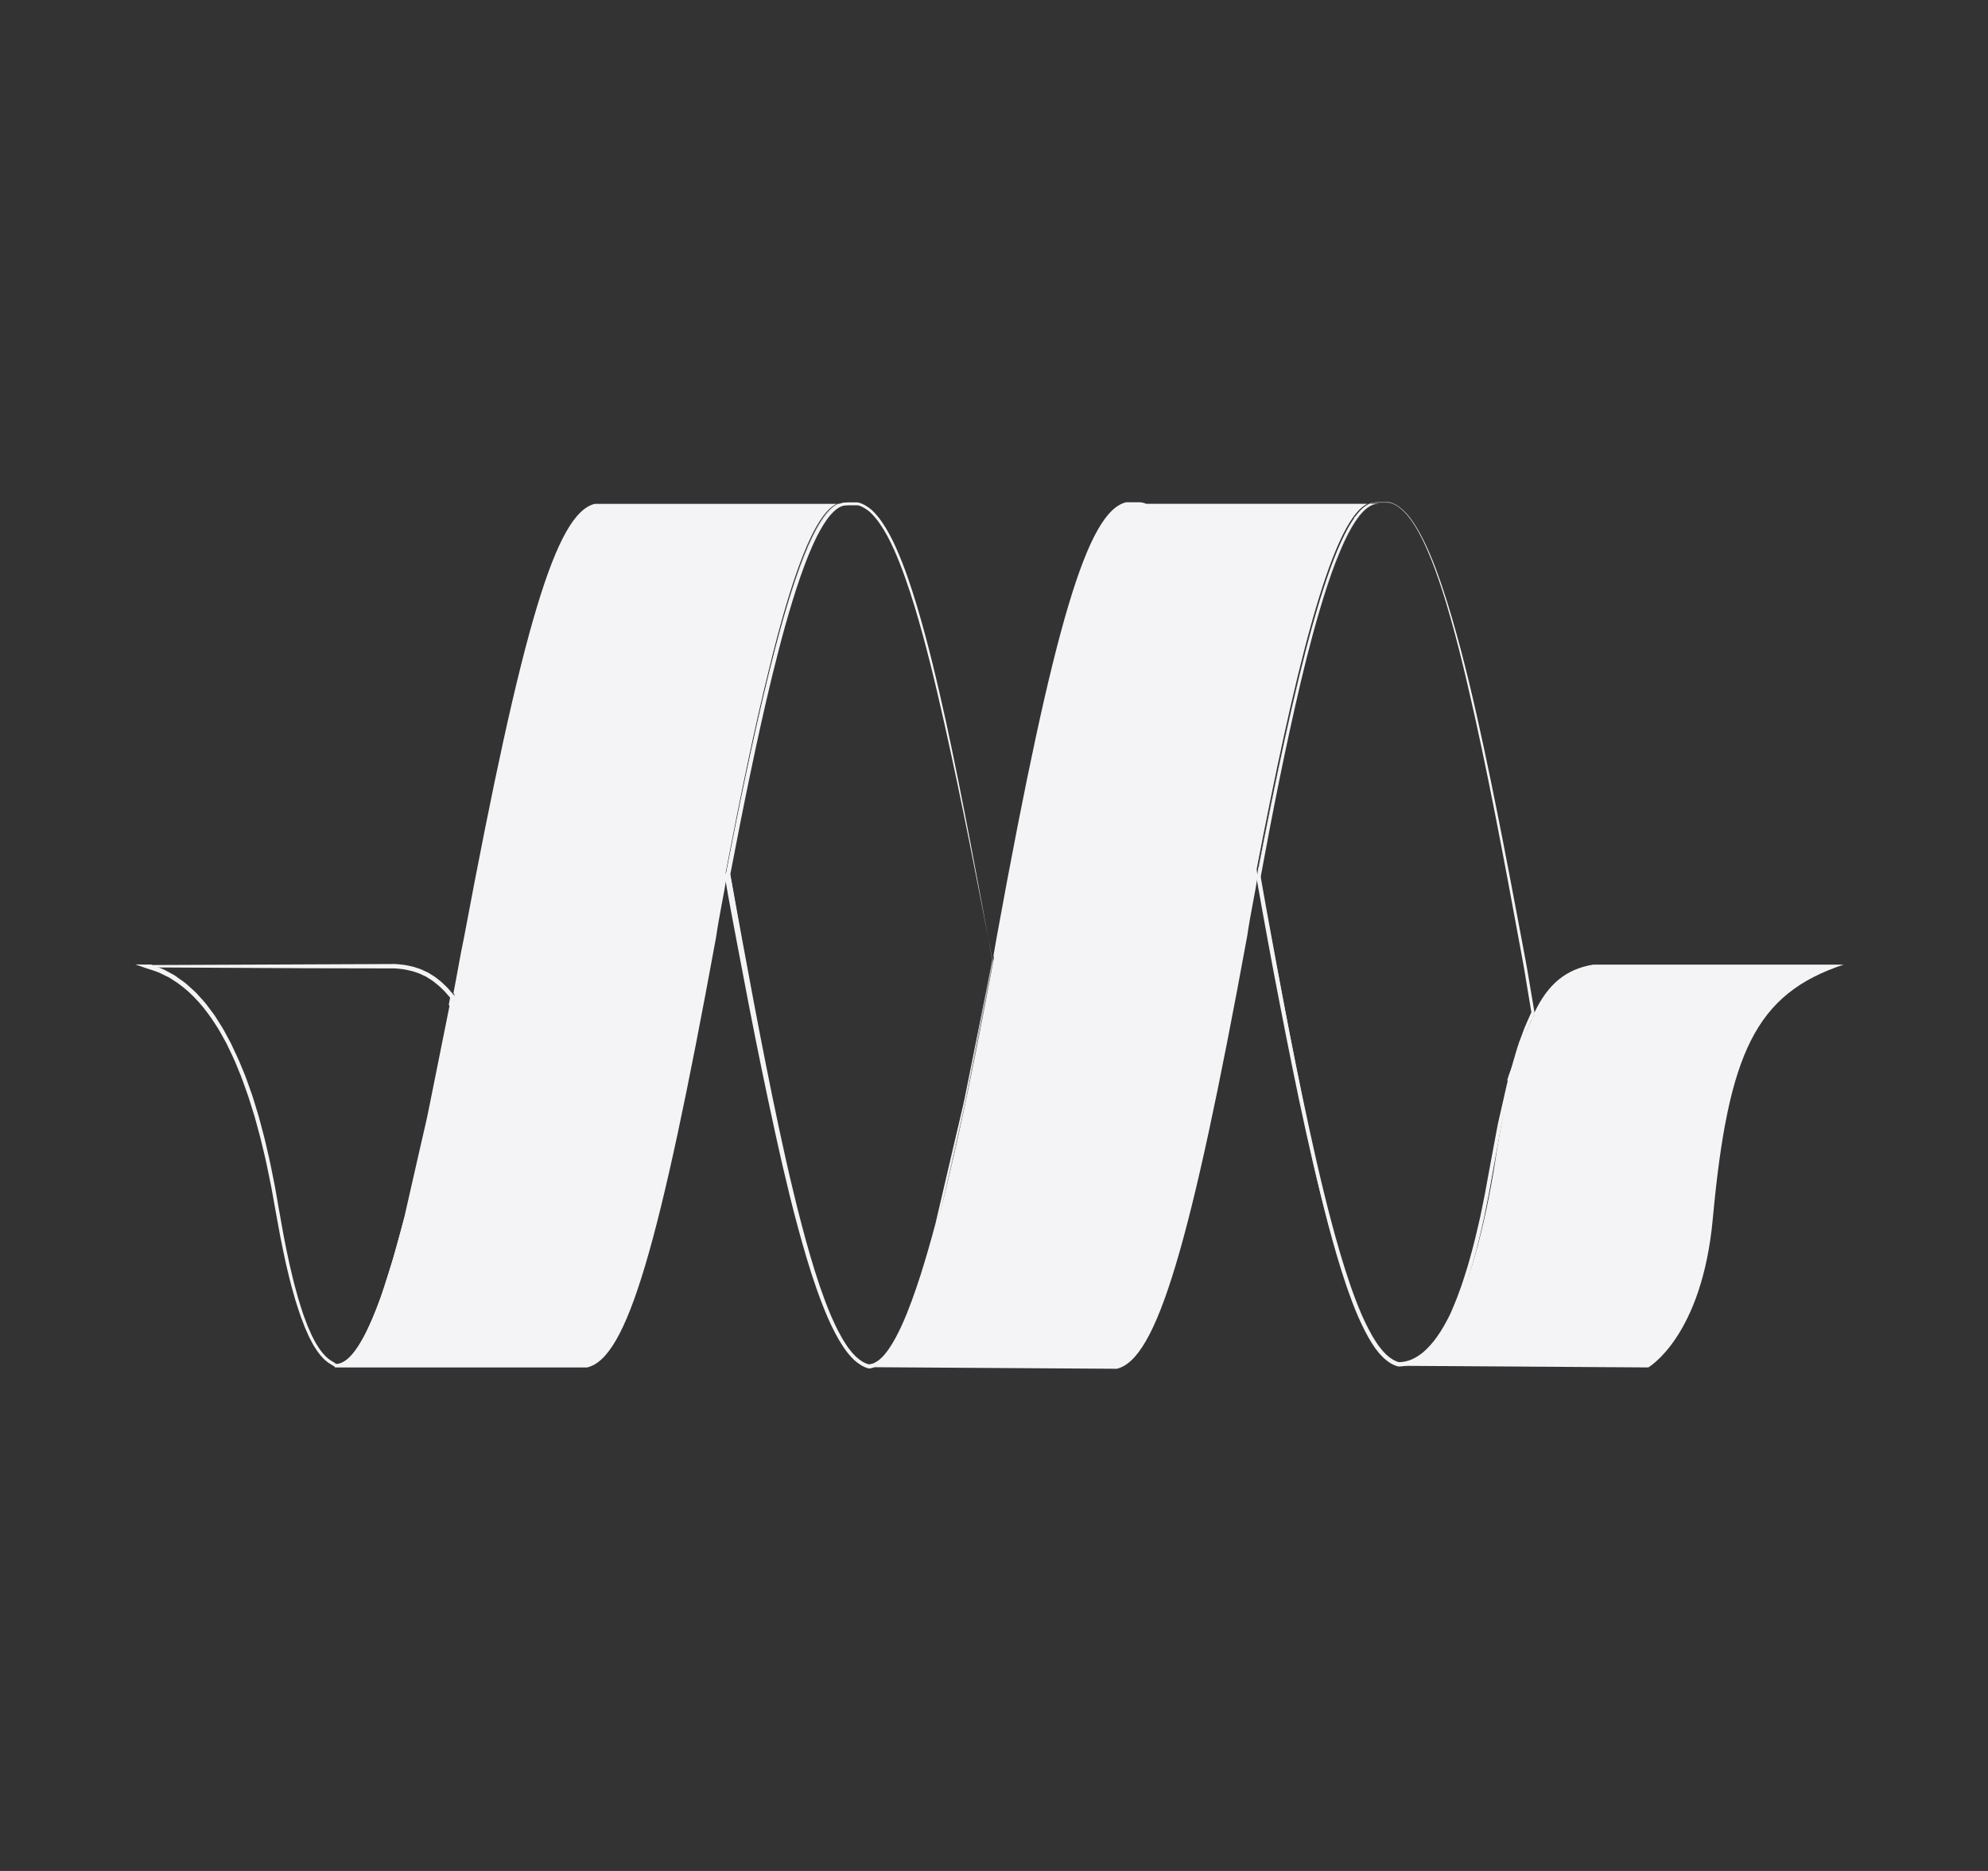 <svg height="32" viewBox="0 0 34 32" width="34" xmlns="http://www.w3.org/2000/svg"><rect x="0" y="0" width="34" height="32" fill="#333333" stroke="none"/><g fill="#f4f4f7"><path d="m26.007 17.832.033.018-.07-.027c.013 0 .026.003.037.009zm0 0c.01.008.022.012.035.014l-.07-.027z"/><path d="m25.964 17.964c-.025.087-.043.177-.057.267s-.032.18-.057.267l-.073-.02c.025-.088.058-.173.094-.257s.068-.169.094-.256zm0 0c-.025.087-.043.177-.057.267s-.032.179-.057.266l-.073-.02c.025-.087.058-.172.093-.256s.068-.169.093-.256z"/><path d="m23.919 23.335c-.09-.022-.167-.076-.235-.137-.032-.033-.066-.064-.093-.101l-.043-.054-.039-.057c-.102-.152-.183-.318-.257-.485-.073-.168-.137-.34-.198-.513-.059-.173-.115-.348-.167-.524-.104-.351-.198-.706-.287-1.061s-.172-.712-.251-1.07c-.159-.715-.305-1.434-.447-2.152l-.209-1.079c-.067-.36-.136-.72-.199-1.081l.068-.002-.002.014v-.012c.064.362.132.721.199 1.082l.203 1.082c.136.721.279 1.44.43 2.158.075.359.155.717.239 1.074s.175.712.277 1.064c.101.352.214.701.356 1.039.073.168.152.333.253.486l.038.057.042.054c.027.037.06.068.091.102.067.061.142.115.231.137h-.001l.084-.007c.028-.002.054-.013.081-.018s.053-.018.078-.029c.026-.011.052-.022.075-.038.023-.015.049-.028.071-.045l.066-.053c.022-.017.04-.039.061-.058s.04-.039.058-.061.073-.086.105-.132c.016-.023.035-.045.048-.069l.042-.074.042-.073c.015-.024.026-.05.038-.075l.074-.152.005.002c-.049.1-.101.198-.159.292-.029.047-.06.093-.092.138s-.067.088-.104.13c-.018.021-.038.04-.057.06s-.041.038-.061.056-.087.069-.135.097c-.025.012-.048.028-.074.037-.026.011-.051.021-.078.028-.026.009-.054.013-.081.017s-.055.004-.083.006zm0 0c.028-.002.056-.001.083-.007s.055-.009.081-.018c.027-.007.052-.017.078-.028.026-.01.049-.025.074-.037.048-.028.093-.061.135-.097.02-.019.042-.036.061-.056s.039-.039.057-.061c.037-.041.071-.085.104-.13s.063-.091.092-.138c.058-.095.109-.193.158-.292l.005.003-.073.152c-.013.025-.023.051-.038.075l-.042.073-.042.074c-.013.026-.032.047-.048.07-.032.047-.068.09-.104.133-.017.023-.038.042-.058.062s-.039.041-.061.059l-.066.053c-.022.018-.048.031-.071.046s-.049.028-.076.039c-.026.011-.051.024-.08.03s-.055.017-.083.019l-.086.007h-.001c-.092-.022-.17-.077-.238-.138-.032-.033-.066-.065-.094-.102l-.043-.054-.039-.057c-.103-.153-.185-.319-.26-.486-.146-.337-.264-.686-.369-1.038s-.2-.707-.289-1.063-.172-.714-.251-1.072c-.159-.717-.302-1.437-.442-2.157-.069-.36-.14-.72-.205-1.082s-.133-.723-.195-1.084l-.001-.006.001-.005.002-.012.035-.194.033.193c.062.361.129.721.195 1.081l.199 1.081c.134.72.273 1.439.424 2.156.075.358.155.716.239 1.072s.175.711.278 1.063c.051.176.106.35.165.524.06.173.123.345.195.513.073.168.154.333.255.486l.038.057.043.054c.027.037.061.068.092.102.068.061.144.116.234.138z"/><path d="m14.964 23.335-.052.019c-.018.003-.036.005-.055.008-.091-.022-.169-.077-.237-.139-.032-.033-.066-.065-.093-.103l-.043-.054-.039-.058c-.103-.154-.184-.321-.258-.491s-.137-.344-.199-.518c-.059-.175-.116-.352-.168-.529s-.102-.356-.149-.535c-.048-.179-.093-.358-.138-.538-.089-.359-.172-.72-.252-1.081-.159-.723-.306-1.448-.449-2.175l-.21-1.09-.103-.545c-.035-.183-.066-.364-.099-.547l.064.001-.008.042-.008.041v-.011c.033.182.063.362.099.542l.104.542.211 1.083c.143.721.285 1.443.441 2.162.078.359.159.718.245 1.075s.177.713.28 1.066c.102.353.217.702.359 1.039.074.167.154.332.255.484.049.077.108.146.172.21.067.06.141.112.227.136l-.004-.001c.055-.001.108-.023.155-.054.046-.033.089-.072.125-.117.02-.021.037-.045.054-.068s.034-.047.049-.072.061-.1.089-.151c.111-.207.2-.425.281-.645.02-.055.04-.11.059-.166.021-.055.037-.111.053-.168l.099-.339.196-.679.01.003c-.116.433-.239.864-.39 1.286-.038.105-.078.21-.121.314s-.089.206-.139.306c-.024.051-.053.099-.08.148-.03.047-.057.096-.092.141-.017.022-.033.046-.051.067l-.056.062c-.02.019-.043.036-.064.055-.023.016-.048.029-.072.043zm0 0c.024-.015.049-.027.072-.044.021-.018.043-.036.063-.055l.056-.062c.018-.021.034-.045.051-.067.034-.044.061-.094.091-.141.026-.049.055-.097.079-.148.05-.1.095-.203.138-.306s.082-.208.12-.314c.149-.422.271-.854.385-1.287l.01.003-.192.68-.095.34c-.015.056-.032.114-.052.169-.018.056-.038.111-.058.167-.08.222-.167.441-.277.651-.028.052-.056.104-.089.154-.016.025-.032.05-.05.074s-.035.048-.055.071-.082.088-.13.124c-.051.034-.109.06-.173.062h-.002l-.002-.001c-.094-.025-.173-.08-.244-.142-.067-.066-.128-.137-.179-.215-.105-.154-.188-.32-.264-.488-.147-.339-.266-.689-.371-1.041s-.201-.709-.289-1.066c-.088-.358-.171-.716-.249-1.076-.157-.719-.306-1.44-.446-2.162l-.207-1.084-.102-.542c-.035-.18-.066-.363-.097-.544l-.001-.006.001-.005.008-.044.008-.042.034-.17.03.171.194 1.093.2 1.092c.136.727.276 1.454.428 2.178.154.724.316 1.446.523 2.157.051.178.107.354.166.53.061.174.123.349.197.519s.154.337.256.491l.039.058.043.055c.027.037.061.07.093.103.068.062.145.117.236.14.018-.003.037-.005.055-.008l.052-.019z"/><path d="m5.744 23.335c-.028-.03-.069-.043-.101-.067-.017-.011-.034-.023-.049-.036s-.032-.026-.045-.041c-.059-.056-.106-.124-.149-.193-.024-.033-.04-.071-.06-.106s-.038-.072-.054-.109l-.051-.111-.044-.114c-.031-.075-.056-.153-.081-.23-.027-.077-.05-.155-.072-.233-.047-.156-.084-.315-.123-.473-.037-.159-.07-.318-.104-.477l-.09-.48c-.03-.16-.054-.321-.088-.48s-.063-.318-.102-.476l-.056-.237-.063-.235c-.04-.158-.093-.311-.139-.466-.055-.152-.104-.307-.168-.456-.058-.152-.129-.297-.198-.443l-.116-.213c-.039-.071-.086-.137-.128-.205-.041-.07-.094-.131-.142-.196-.046-.066-.103-.123-.157-.183-.052-.062-.114-.112-.174-.166-.057-.057-.127-.097-.191-.145-.032-.025-.067-.044-.102-.062l-.106-.057c-.072-.035-.149-.058-.223-.088l.009.001h-.081l.007-.061c.079.027.161.048.238.08l.113.054c.038.018.076.035.11.06.143.087.275.191.391.31.119.117.222.248.318.384.045.07.094.137.135.209l.122.217c.073.149.147.297.207.451.067.152.118.309.174.464.026.078.049.158.073.236s.049.158.069.238c.043.159.085.319.12.48.039.16.071.322.103.484.034.161.059.324.088.486l.087.485c.03.161.065.321.099.482.039.159.073.32.119.477.021.079.043.158.069.236.025.078.048.156.079.232l.043.115.049.112c.016.037.033.074.053.11s.036.073.059.106c.043.068.088.136.144.191.013.015.028.028.043.04s.03.025.047.035c.032.025.068.033.108.075l-.021-.01c.054-.001.107-.023.154-.054s.088-.074.127-.117c.038-.045.072-.093.105-.143.031-.05.062-.102.09-.154.112-.211.203-.434.285-.66.021-.057.041-.112.058-.17l.163-.517.192-.695.037.01c-.061.231-.127.461-.196.689s-.144.456-.227.68-.175.446-.288.656c-.057.105-.121.207-.199.298-.039.045-.083.087-.132.12s-.107.056-.167.056zm0 0c.06-.001.117-.025.166-.058s.092-.076.13-.121c.076-.092.138-.194.194-.3.111-.211.198-.434.279-.658.159-.45.285-.91.405-1.372l.037.01-.189.698-.16.518c-.017.058-.038.116-.058.172-.082.227-.172.452-.285.667-.028.054-.059.106-.091.158-.033.051-.068.101-.108.149-.041.046-.083.093-.137.127-.052.035-.114.063-.182.063h-.012l-.009-.01c-.017-.019-.062-.038-.096-.063-.018-.011-.035-.024-.051-.038-.017-.013-.033-.027-.047-.043-.061-.06-.109-.13-.153-.201-.024-.035-.04-.073-.061-.109s-.038-.074-.054-.112l-.05-.114-.044-.116c-.031-.077-.055-.156-.081-.234-.027-.078-.049-.158-.071-.237-.047-.158-.083-.319-.122-.479-.035-.161-.07-.323-.101-.484l-.089-.486c-.03-.161-.055-.324-.09-.484-.033-.161-.065-.322-.104-.481-.036-.16-.078-.319-.122-.477-.02-.079-.044-.158-.069-.236s-.048-.157-.074-.234c-.056-.154-.106-.31-.171-.46-.058-.153-.132-.299-.202-.446l-.119-.214c-.041-.071-.088-.137-.132-.206-.093-.133-.193-.262-.308-.376-.113-.116-.24-.218-.378-.302-.033-.024-.069-.041-.106-.058l-.109-.053c-.074-.031-.153-.052-.229-.078l-.175-.061.268.001.003.001c.077.031.156.056.23.092l.109.059c.037.019.073.039.105.065.066.049.138.092.196.15.061.056.125.108.177.171.055.062.113.12.159.188.048.067.102.129.143.2.043.07.09.137.129.209l.116.216c.069.148.141.295.198.448.064.15.112.306.167.46.046.156.098.311.137.469l.062.236.055.238c.038.158.068.319.1.478.033.16.057.32.086.48l.084.48c.031.159.063.319.097.478.037.158.072.317.117.473.02.079.043.157.068.234.024.078.048.155.078.231l.042.114.049.112c.015.038.033.074.053.11s.036.073.059.107c.043.069.088.137.146.194.013.015.029.029.045.041s.031.026.048.037.073.038.1.069z"/><path d="m28.19 23.388s.92-.526 1.104-2.551c.263-2.839.736-3.838 2.235-4.338h-4.285c-.459.077-.769.329-1.003.823.001.002.001.004.001.005-.001.003-.002.005-.004.007.001.006.002.012.004.019-.311.569-.518 1.475-.699 2.692-.201 1.17-.488 2.176-.869 2.743-.223.362-.479.572-.769.572z"/><path d="m26.224 17.364c-.001-.007-.002-.013-.004-.019-.077.142-.148.304-.213.487-.001.001-.001.002-.001.002-.015.041-.028.087-.042.13-.052.162-.103.334-.151.523-.111.448-.207.973-.296 1.574-.165.964-.389 1.816-.674 2.41-.065.145-.133.276-.205.391.385-.574.675-1.591.879-2.775.183-1.231.393-2.148.707-2.724z"/><path d="m23.57 8.618c-.073.002-.138.037-.195.078-.054.046-.104.098-.146.156-.086.114-.155.24-.216.368-.062.128-.117.26-.169.393s-.099.268-.143.403c-.045.135-.087.272-.128.409s-.079.274-.117.412c-.075.276-.145.553-.21.83-.262 1.112-.484 2.233-.69 3.357l-.023.128-.022-.129-.002-.012.046-.001-.002.009v-.008c.063.361.131.72.199 1.081l.205 1.079c.139.719.283 1.438.439 2.153.078.358.159.715.246 1.07s.18.709.284 1.06c.052.175.107.349.166.522.06.172.124.343.196.51.074.166.154.33.254.479l.038.056.042.052c.026.036.059.066.089.098.065.058.137.108.218.128l-.008-.001c.12-.001.237-.041.338-.11.102-.067.189-.158.266-.255s.144-.205.204-.316c.03-.054.06-.113.085-.167l.074-.177c.026-.059.045-.118.068-.178.021-.06.045-.118.063-.179.039-.121.079-.242.112-.364.036-.122.067-.245.098-.368s.057-.248.087-.372l.076-.374.069-.376.14-.752c.022-.125.055-.25.082-.375l.085-.374c.013-.063.031-.126.049-.186l.053-.184c.036-.123.069-.244.113-.37l-.001.003.091-.244c.016-.04.035-.08.052-.12l.053-.119.035-.081.017.087.004.02-.052-.006.016-.03-.002.017-.095-.569c-.029-.189-.065-.378-.1-.568l-.21-1.134c-.142-.755-.288-1.51-.447-2.262-.079-.376-.163-.751-.25-1.125s-.18-.747-.285-1.117c-.052-.185-.107-.369-.168-.551s-.124-.363-.199-.54c-.074-.177-.155-.352-.259-.513-.027-.04-.052-.081-.083-.117-.015-.019-.029-.038-.045-.056l-.05-.052c-.069-.066-.148-.125-.242-.147h.001l-.174-.001c-.029.001-.058-.002-.087.003l-.022.003c-.007.001-.015.001-.021.004l-.041.016v-.001l.153.001zm0 0-.157.001.044-.018c.007-.003.014-.003.022-.004l.021-.003c.029-.006.058-.003.087-.004l.175-.001c.095.022.176.081.246.147l.051.052c.016.018.03.037.046.056.032.037.057.078.084.117.105.161.189.336.265.512s.142.358.204.54.119.366.173.55c.216.739.389 1.489.55 2.24s.31 1.506.454 2.262l.214 1.133c.035.189.072.377.102.568l.096.568.002.01-.004.008-.015.03-.037.073-.015-.079-.003-.018.052.006-.051.118c-.017.04-.035.078-.051.118l-.089.242-.001.003c-.039.115-.074.24-.108.362l-.053.184c-.018.062-.035.121-.048.184l-.083.372c-.027.125-.058.248-.08.373l-.138.753-.068.377-.076.376c-.029.125-.054.25-.086.374-.031.124-.061.248-.098.371-.033.124-.073.246-.112.368-.018.061-.042.121-.063.182-.023.06-.042.122-.068.18l-.073.177c-.029.061-.057.117-.088.174-.062.113-.13.224-.21.326s-.171.199-.283.272c-.11.075-.243.121-.379.122h-.004l-.004-.001c-.099-.024-.181-.083-.251-.147-.033-.034-.068-.067-.095-.105l-.044-.055-.039-.058c-.103-.156-.184-.323-.258-.491s-.136-.342-.197-.516c-.059-.174-.114-.349-.166-.526-.103-.352-.195-.708-.281-1.064s-.167-.714-.244-1.072c-.154-.717-.295-1.436-.432-2.156l-.202-1.08c-.066-.36-.133-.721-.195-1.082l-.001-.005.001-.004.001-.004.027-.113.019.112.002.013-.046-.001c.105-.562.213-1.123.329-1.683s.238-1.118.376-1.673c.068-.277.141-.554.218-.829.039-.138.078-.275.121-.411s.085-.273.132-.408c.046-.136.095-.27.147-.403s.109-.265.172-.393.133-.254.22-.367c.043-.057.093-.109.148-.155.058-.041.124-.076.197-.077z"/><path d="m26.22 17.345c.001-.002.002-.005.004-.007 0-.002-.001-.004-.001-.005-.001.003-.002.005-.003.007 0 .002 0 .004.001.006z"/><path d="m26.006 17.835c-.014.042-.029.086-.042.13.014-.043.028-.089.042-.13z"/><path d="m26.204 17.37c-.001-.006-.002-.013-.004-.019-.068.144-.133.305-.193.481.066-.183.136-.345.213-.487 0-.002-.001-.004-.001-.005-.005.011-.01.02-.015.03z"/><path d="m24.843 22.472c.285-.594.508-1.447.674-2.41.089-.601.185-1.126.296-1.574-.117.461-.224 1.001-.331 1.63-.159.928-.371 1.756-.639 2.355z"/><path d="m19.099 23.411c.684-.158 1.261-2.102 2.233-7.41.051-.356.126-.687.178-1.018-.006-.032-.011-.064-.017-.098.001-.004.002-.008.003-.012-.001-.005-.002-.009-.003-.014.616-3.176 1.254-5.954 1.895-6.242h-3.786c-.036-.016-.072-.026-.108-.026h-.236c-.657.157-1.235 2.076-2.207 7.41-.02.121-.04.228-.06.342.002.009.003.017.005.025-.001.005-.001.009-.003.013.001.004.002.008.003.013-.408 2.199-.836 4.254-1.265 5.538-.26.805-.521 1.335-.78 1.452z"/><path d="m21.512 14.916c-.001.004-.002.008-.003.012.006.035.012.066.017.099.001-.004.002-.009.002-.013-.006-.032-.011-.064-.017-.098z"/><path d="m16.977 16.435c-.309 1.665-.63 3.246-.953 4.477-.106.41-.212.784-.318 1.113.432-1.293.863-3.362 1.274-5.577-.001-.005-.002-.009-.003-.013z"/><path d="m21.51 14.903c.001.005.002.009.003.014.619-3.218 1.261-6.01 1.905-6.299-.645.29-1.288 3.087-1.908 6.285z"/><path d="m21.533 15.02c.635-3.439 1.349-6.403 2.037-6.403h-.153c-.644.289-1.286 3.081-1.905 6.299.006.034.011.066.017.098 0-.002.001-.004.001-.007.001.004.002.008.002.013z"/><path d="m16.972 16.41c-.261-1.351-.522-2.702-.823-4.045-.151-.671-.31-1.341-.509-1.998-.101-.328-.211-.654-.35-.967-.07-.156-.149-.308-.246-.448-.048-.07-.103-.134-.163-.192-.063-.053-.133-.099-.212-.119l.006.001c-.071.001-.149-.002-.215.003-.017.003-.038.003-.052.009l-.044.018c-.015.007-.029.018-.043.027s-.028.019-.041.032c-.105.092-.184.216-.254.34s-.13.258-.185.391c-.056.133-.105.27-.154.407-.189.549-.338 1.112-.477 1.676-.138.565-.262 1.133-.381 1.703s-.231 1.14-.34 1.712v-.013l.098.546.1.546.203 1.091c.138.727.28 1.453.435 2.176.077.362.158.723.245 1.082.043.18.088.359.135.538s.095.357.147.534c.051.177.107.353.165.528.061.174.123.348.196.517s.154.335.254.487l.038.057.042.053c.027.037.059.068.091.101.066.06.14.113.225.133l-.005-.001c.017-.003.034-.004.051-.008.016-.006.036-.012.048-.018.034-.019.068-.038.093-.063.055-.046.103-.107.147-.168.087-.125.157-.262.221-.4s.12-.282.174-.427c.053-.144.102-.29.15-.437.093-.293.178-.59.257-.887l.21-.9.211-.901c.035-.15.072-.3.1-.451l.091-.453.182-.907.091-.453c.029-.151.063-.302.089-.454zm0 0c-.025.152-.057.303-.085.455l-.087.454-.174.909-.087.454c-.027.152-.062.302-.096.452l-.203.903-.102.451-.104.451c-.078.299-.162.596-.254.89-.047.147-.096.294-.149.439s-.11.289-.174.43c-.065.14-.135.28-.224.409-.046.064-.093.126-.157.179-.031.029-.064.047-.098.067-.022.011-.04.015-.06.023-.02.005-.042.007-.063.01h-.002l-.004-.001c-.097-.023-.178-.081-.248-.145-.033-.034-.068-.067-.095-.105l-.044-.055-.039-.058c-.104-.156-.185-.324-.26-.495s-.138-.345-.199-.52c-.059-.176-.116-.352-.168-.53s-.102-.356-.149-.535c-.048-.179-.093-.359-.137-.539-.088-.36-.17-.721-.249-1.083-.157-.724-.302-1.45-.442-2.176l-.207-1.091-.102-.546-.096-.547-.001-.006.001-.007c.111-.571.225-1.142.346-1.712s.247-1.138.387-1.704c.141-.565.291-1.129.484-1.68.049-.138.099-.275.156-.409s.117-.268.189-.396c.073-.127.153-.254.267-.354.014-.013.029-.025.045-.035s.032-.022.049-.031l.058-.022c.019-.007.036-.006.055-.009.079-.005.147-.001.222-.002h.003l.003.001c.09.023.166.074.234.131.064.062.121.128.17.201.099.144.179.298.249.457.14.316.249.644.349.974.198.66.354 1.331.503 2.003.29 1.345.537 2.699.786 4.053z"/><path d="m16.977 16.435c.001-.004.002-.009.003-.013-.001-.008-.003-.017-.005-.025-.001.005-.002.009-.002.014.002.008.003.016.004.025z"/><path d="m16.956 16.502c-.303 1.63-.616 3.182-.932 4.41.323-1.231.644-2.812.953-4.477-.001-.008-.003-.017-.004-.025-.005.031-.011.06-.016.092z"/><path d="m10.041 23.388c.684-.157 1.233-2.05 2.206-7.359.051-.357.126-.69.179-1.022-.005-.028-.01-.054-.015-.083.245-1.276.494-2.486.746-3.497.377-1.546.764-2.635 1.153-2.809h-4.139c-.657.158-1.235 2.076-2.234 7.411-.068.319-.119.638-.182.958.006.008.012.014.018.022-.001.007-.003.014-.004.022.001.002.003.003.004.005-.39 2.012-.789 3.857-1.192 5.012-.282.834-.567 1.34-.851 1.34h2.939z"/><path d="m12.453 14.953c-.002-.008-.003-.016-.005-.025.235-1.272.477-2.477.723-3.489-.253 1.017-.503 2.232-.75 3.515.005.03.01.056.015.084.002-.01.004-.02.005-.03.004-.019.007-.037.011-.055z"/><path d="m7.757 17.072c-.27 1.39-.544 2.699-.821 3.758-.124.482-.249.915-.374 1.284.405-1.162.807-3.015 1.198-5.037-.002-.002-.003-.003-.004-.005z"/><path d="m13.172 11.44c.418-1.683.843-2.823 1.267-2.823h-.108c-.39.175-.78 1.269-1.159 2.823z"/><path d="m14.476 8.617h-.037c-.424 0-.849 1.14-1.267 2.823-.247 1.012-.489 2.217-.723 3.489.002.009.003.016.005.025.657-3.41 1.34-6.336 2.023-6.336z"/><path d="m4.75 20.716.065.353c.02.118.047.234.071.352s.051.234.08.35c.027.117.059.232.092.347.03.116.071.228.107.342l.064.168c.02.056.048.11.071.164s.055.106.081.159c.014.027.032.05.047.076s.032.05.051.073.076.092.122.129c.022.02.048.035.073.051s.053.027.076.052l-.006-.003c.067-.002.131-.031.184-.072s.099-.092.141-.147c.082-.109.149-.229.208-.352.119-.246.214-.504.3-.764s.163-.523.236-.788c.036-.132.071-.265.104-.397l.091-.401.183-.803.092-.401c.032-.134.055-.269.084-.403l.324-1.613.006.028-.012-.016-.01-.014.003-.016.024-.124.008.03-.108-.123c-.04-.037-.077-.077-.119-.111-.043-.032-.083-.07-.13-.096l-.068-.043-.073-.034c-.047-.025-.1-.038-.151-.056-.052-.015-.105-.024-.158-.035-.053-.005-.109-.014-.16-.015l-1.499-.003-2.665-.014.005-.037c.096.04.197.068.286.124.045.026.093.047.135.078l.126.091c.044.028.079.067.118.101.037.036.079.067.112.107.068.078.142.151.2.236l.092.124c.029.043.055.087.083.131s.056.086.081.132l.073.136c.051.09.092.184.135.278.045.093.081.189.12.285.04.095.073.192.107.29l.051.146.045.148c.029.099.061.196.086.296l.078.299.069.301c.024.1.041.201.062.302s.04.202.057.303l.052.304zm0 0-.054-.304c-.017-.101-.037-.202-.058-.303s-.039-.202-.064-.302l-.07-.3-.079-.298c-.025-.1-.058-.197-.087-.296l-.045-.147-.051-.145c-.034-.097-.067-.194-.108-.289-.039-.095-.075-.191-.121-.283-.044-.093-.086-.187-.137-.276l-.074-.135c-.025-.045-.055-.087-.082-.13s-.055-.087-.084-.129l-.093-.122c-.059-.084-.133-.155-.201-.232-.034-.039-.075-.069-.112-.104-.039-.033-.074-.071-.117-.098l-.125-.088c-.041-.03-.089-.049-.133-.075-.087-.053-.187-.08-.281-.118l-.089-.036 4.258-.018c.06.001.114.01.171.015.056.011.112.02.167.036.054.018.11.032.161.059l.078.036.073.045c.051.028.093.067.138.101.044.036.083.078.124.117l.123.14-.003.018-.024.125-.007-.03.013.019.009.013-.003.015-.332 1.614c-.029.134-.053.27-.085.403l-.095.401-.287 1.201c-.035.134-.072.265-.109.398-.075.264-.156.527-.245.787s-.188.517-.31.764c-.062.123-.13.244-.214.353-.042.055-.09.106-.145.148s-.123.072-.194.073h-.003l-.003-.003c-.018-.02-.046-.033-.071-.049s-.051-.032-.074-.053c-.047-.038-.087-.083-.123-.131-.019-.023-.036-.048-.051-.074s-.033-.05-.047-.077c-.027-.054-.059-.105-.081-.161s-.051-.109-.07-.165l-.063-.168c-.035-.114-.076-.227-.106-.343-.032-.115-.064-.231-.09-.347-.028-.116-.056-.233-.079-.35s-.05-.234-.07-.352l-.064-.353z"/><path d="m7.757 17.072c.001-.007.003-.014.004-.022-.006-.008-.012-.014-.018-.022-.001.007-.002.015-.004.022.006.008.012.014.018.022z"/><path d="m7.715 17.175.012.018c-.26 1.339-.524 2.601-.791 3.638.277-1.059.551-2.368.821-3.758-.006-.008-.012-.014-.018-.022-.008.042-.015.083-.024.125z"/></g></svg>